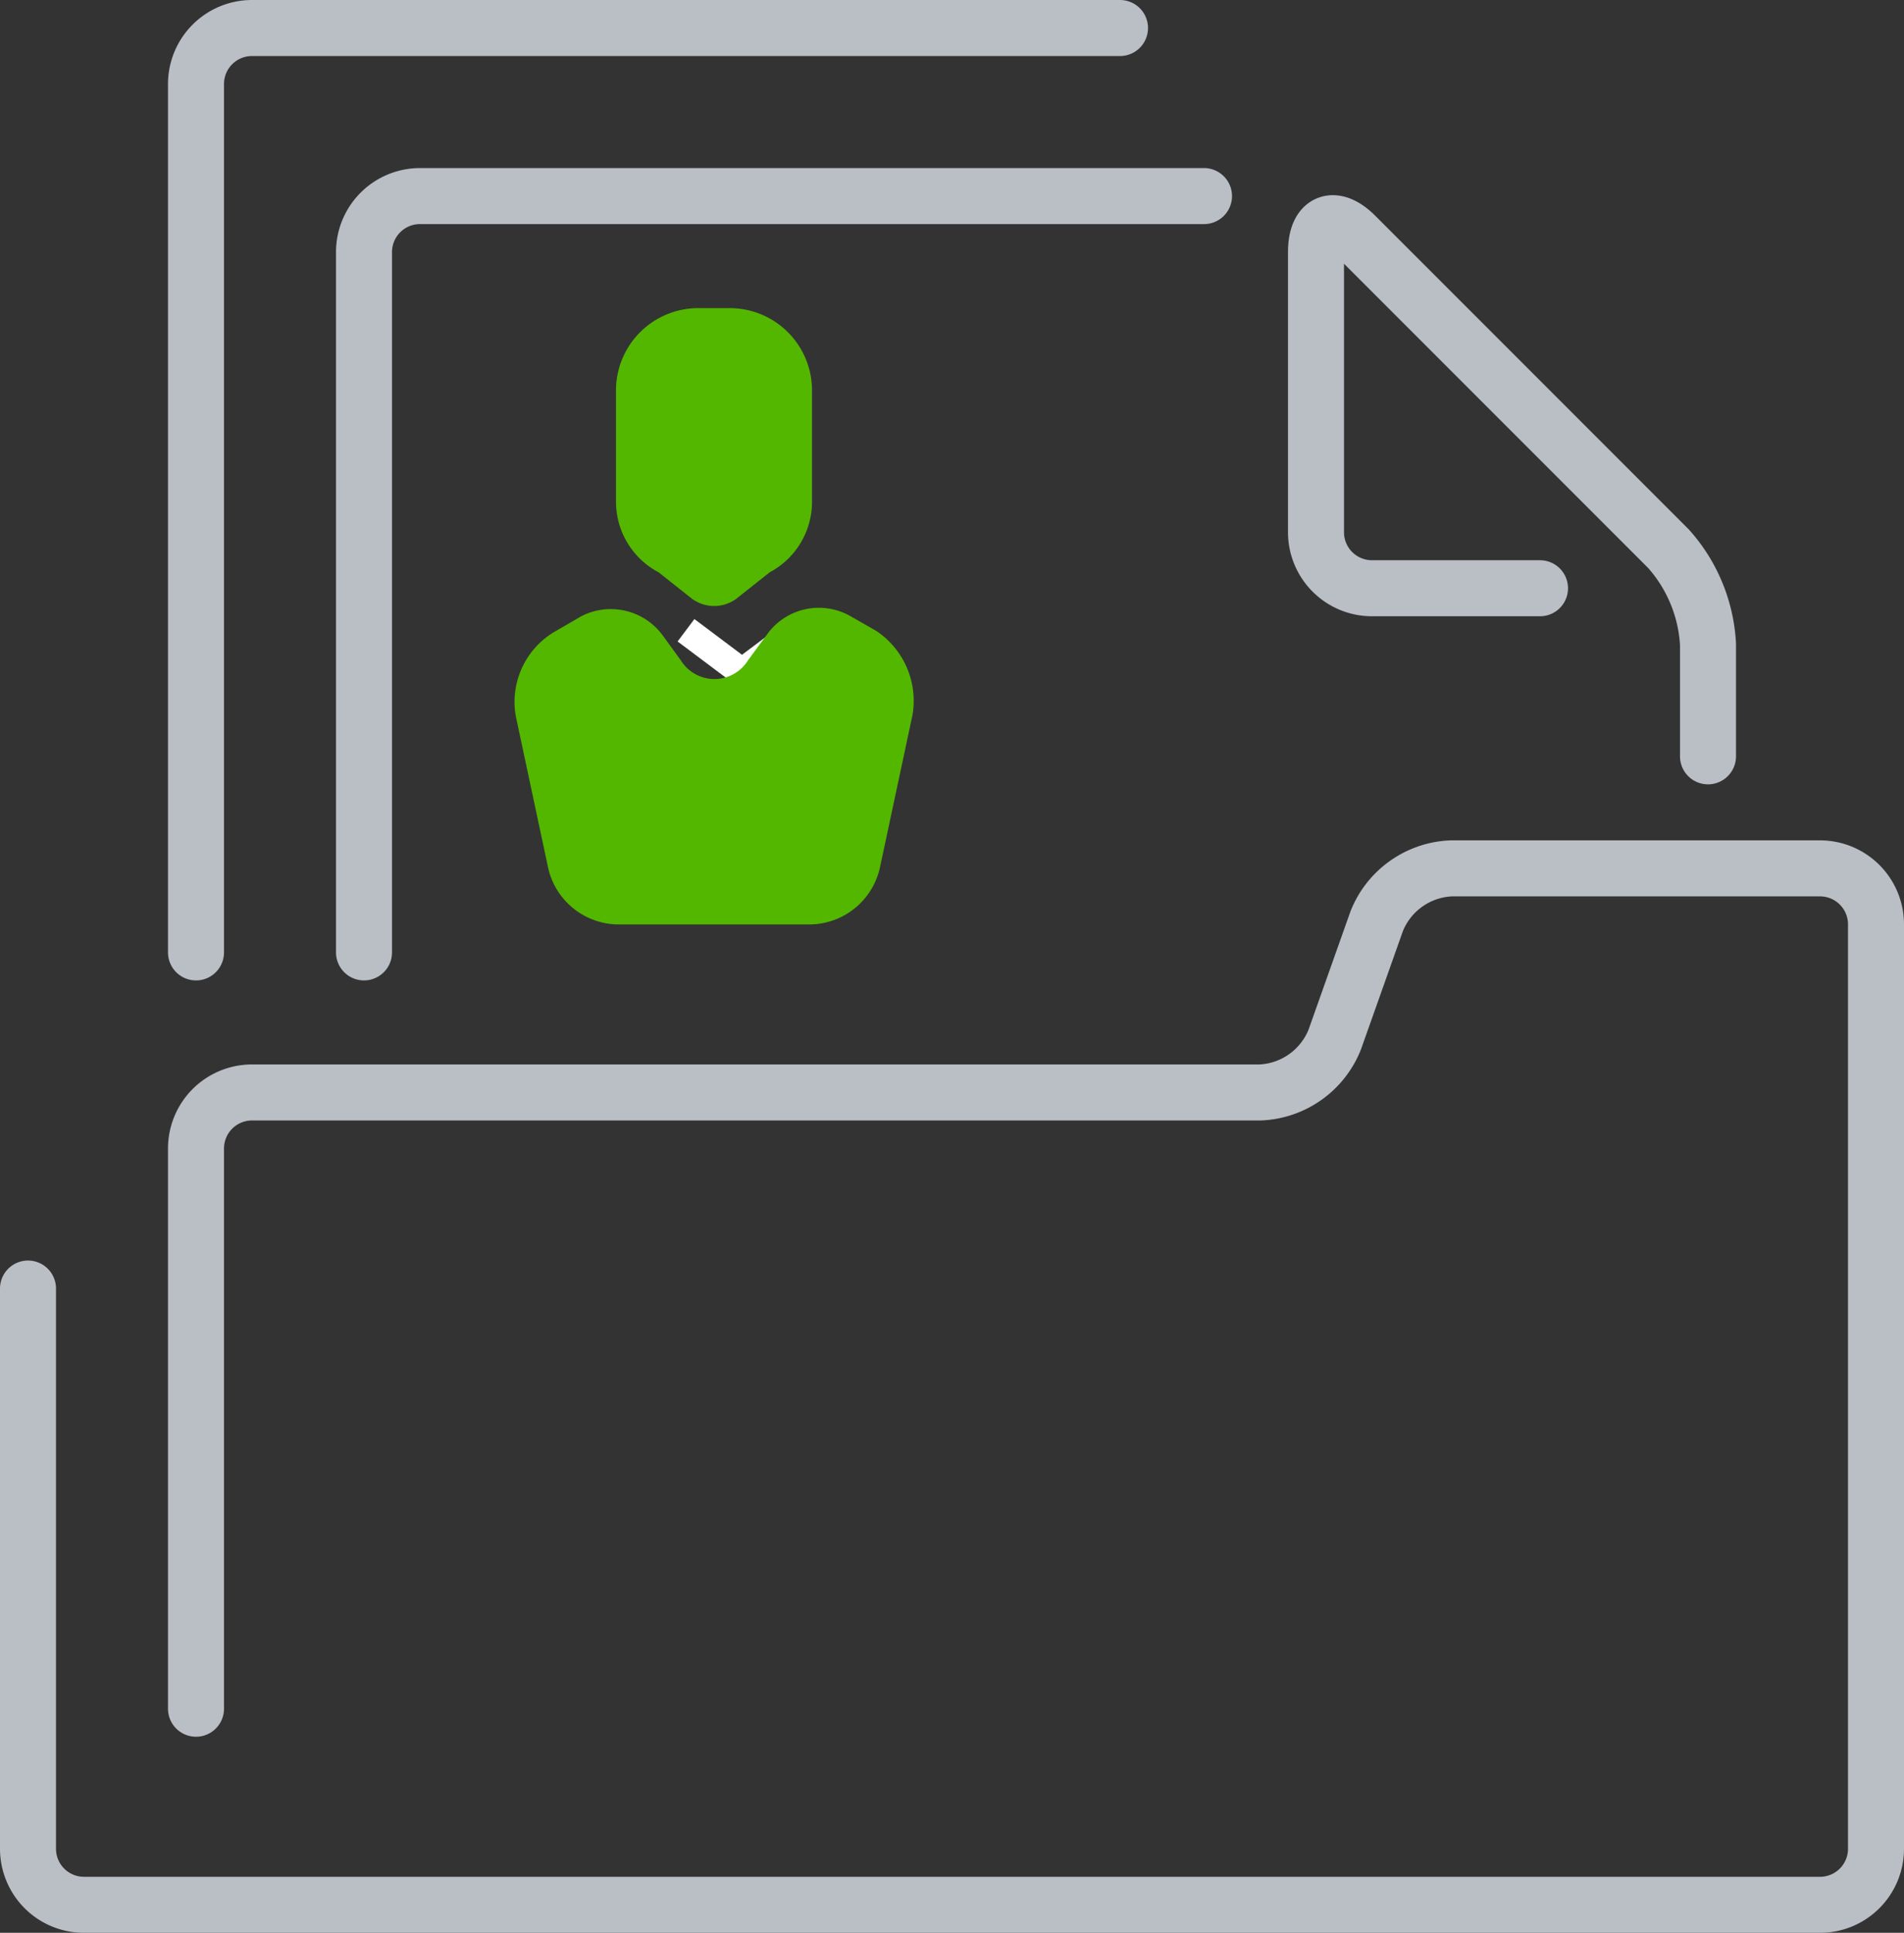 <?xml version="1.0" encoding="UTF-8"?> <svg xmlns="http://www.w3.org/2000/svg" xmlns:xlink="http://www.w3.org/1999/xlink" id="Layer_1" data-name="Layer 1" width="68" height="69" viewBox="0 0 68 69"><rect x="0" y="0" width="68" height="69" fill="#333333" stroke="none"/> <defs> <symbol id="New_Symbol_309" data-name="New Symbol 309" viewBox="0 0 15 22"> <g id="New_Symbol_276-2" data-name="New Symbol 276"> <path d="M9.49,9.43l-1.2.95a1.34,1.34,0,0,1-1.57,0l-1.2-.95A2.85,2.85,0,0,1,4,6.94V2.87A2.94,2.94,0,0,1,7,0H8a2.94,2.94,0,0,1,3,2.87V6.94A2.85,2.85,0,0,1,9.49,9.43Z" fill="#53b700"></path> <path d="M8.71,12.58a1.41,1.41,0,0,1-2.39,0l-0.64-.88A2.3,2.3,0,0,0,2.76,11l-1,.58A2.91,2.91,0,0,0,.42,14.56L1.58,20A2.59,2.59,0,0,0,4,22h7a2.59,2.59,0,0,0,2.42-2l1.17-5.48a3,3,0,0,0-1.3-3L12.38,11a2.28,2.28,0,0,0-2.92.56Z" fill="#53b700"></path> </g> </symbol> <symbol id="New_Symbol_141" data-name="New Symbol 141" viewBox="0 0 68 69"> <g id="New_Symbol_39" data-name="New Symbol 39"> <path d="M61,27V23a5.57,5.57,0,0,0-1.41-3.41L48.41,8.41C47.64,7.64,47,7.9,47,9V19a2,2,0,0,0,2,2h6" fill="none" stroke="#babec5" stroke-linecap="round" stroke-linejoin="round" stroke-width="2"></path> <path d="M43,7H15a2,2,0,0,0-2,2V34" fill="none" stroke="#babec5" stroke-linecap="round" stroke-linejoin="round" stroke-width="2"></path> <path d="M40,1H9A2,2,0,0,0,7,3V34" fill="none" stroke="#babec5" stroke-linecap="round" stroke-linejoin="round" stroke-width="2"></path> <path d="M7,61V41a2,2,0,0,1,2-2H45a3,3,0,0,0,2.67-1.89l1.5-4.23A3,3,0,0,1,51.83,31H65a2,2,0,0,1,2,2V66a2,2,0,0,1-2,2H3a2,2,0,0,1-2-2V46" fill="none" stroke="#babec5" stroke-linecap="round" stroke-linejoin="round" stroke-width="2"></path> </g> <g id="New_Symbol_276" data-name="New Symbol 276"> <polyline points="24.5 22.5 26.5 24 28.5 22.5" fill="none" stroke="#fff" stroke-miterlimit="10"></polyline> <use id="New_Symbol_309-3" data-name="New Symbol 309" width="15" height="22" transform="translate(18 11)" xlink:href="#New_Symbol_309"></use> </g> </symbol> </defs> <title>create_jobs_by_vendor_customer</title> <use id="New_Symbol_141-3" data-name="New Symbol 141" width="68" height="69" xlink:href="#New_Symbol_141"></use> </svg> 